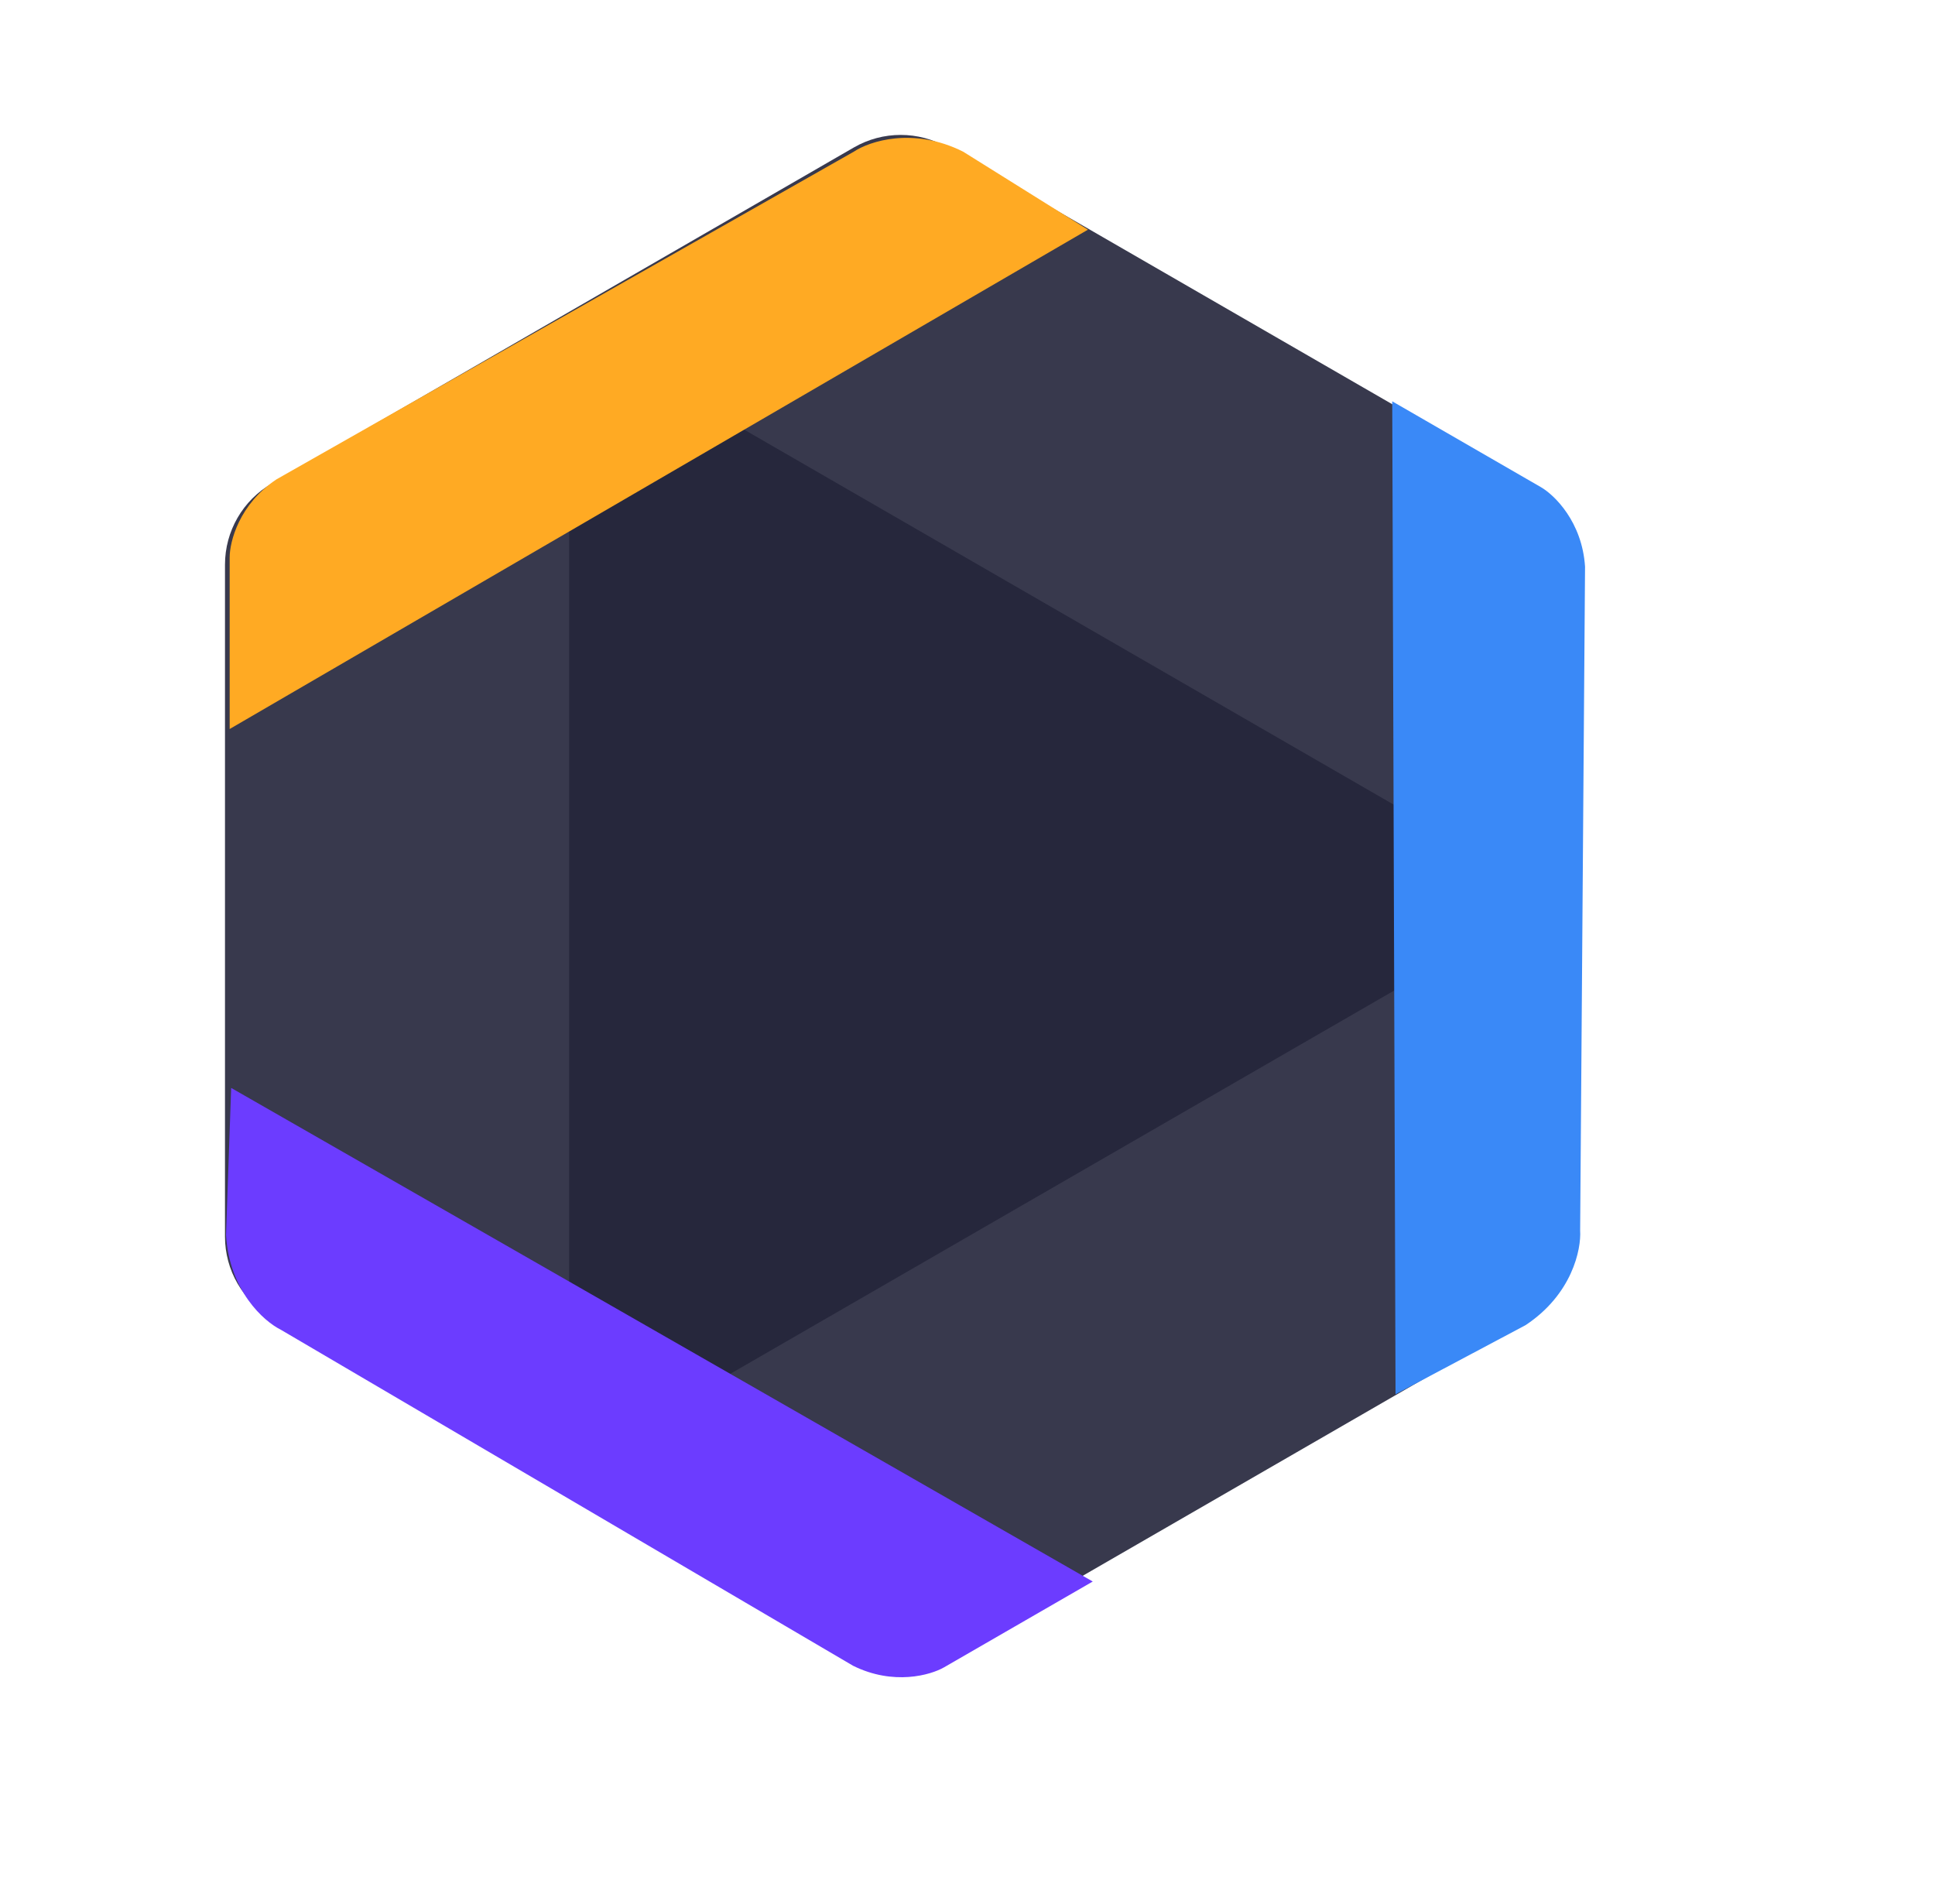 <svg width="62" height="61" viewBox="0 0 62 61" fill="none" xmlns="http://www.w3.org/2000/svg">
<path d="M27.359 4.725C28.288 4.189 29.431 4.189 30.359 4.725L49.01 15.493C49.938 16.029 50.51 17.019 50.51 18.091V39.627C50.51 40.699 49.938 41.689 49.01 42.225L30.359 52.993C29.431 53.529 28.288 53.529 27.359 52.993L8.709 42.225C7.781 41.689 7.209 40.699 7.209 39.627V18.091C7.209 17.019 7.781 16.029 8.709 15.493L27.359 4.725Z" fill="#38394D"/>
<path d="M18.236 10.529L49.822 28.765L18.236 47.001L18.236 10.529Z" fill="#26273C"/>
<path d="M8.859 15.359C7.659 16.159 7.359 17.359 7.359 17.859V23.359L34.859 7.359L30.859 4.859C29.259 4.059 27.859 4.526 27.359 4.859L8.859 15.359Z" fill="#FFAA23"/>
<path d="M27.335 53.375C28.628 54.015 29.817 53.674 30.25 53.424L35.013 50.675L7.407 34.859L7.242 39.573C7.349 41.358 8.453 42.337 8.992 42.604L27.335 53.375Z" fill="#6C3CFF"/>
<path d="M50.787 18.158C50.694 16.719 49.805 15.859 49.372 15.609L44.609 12.859L44.715 44.675L48.88 42.461C50.373 41.475 50.669 40.029 50.63 39.429L50.787 18.158Z" fill="#3A89F7"/>
</svg>
